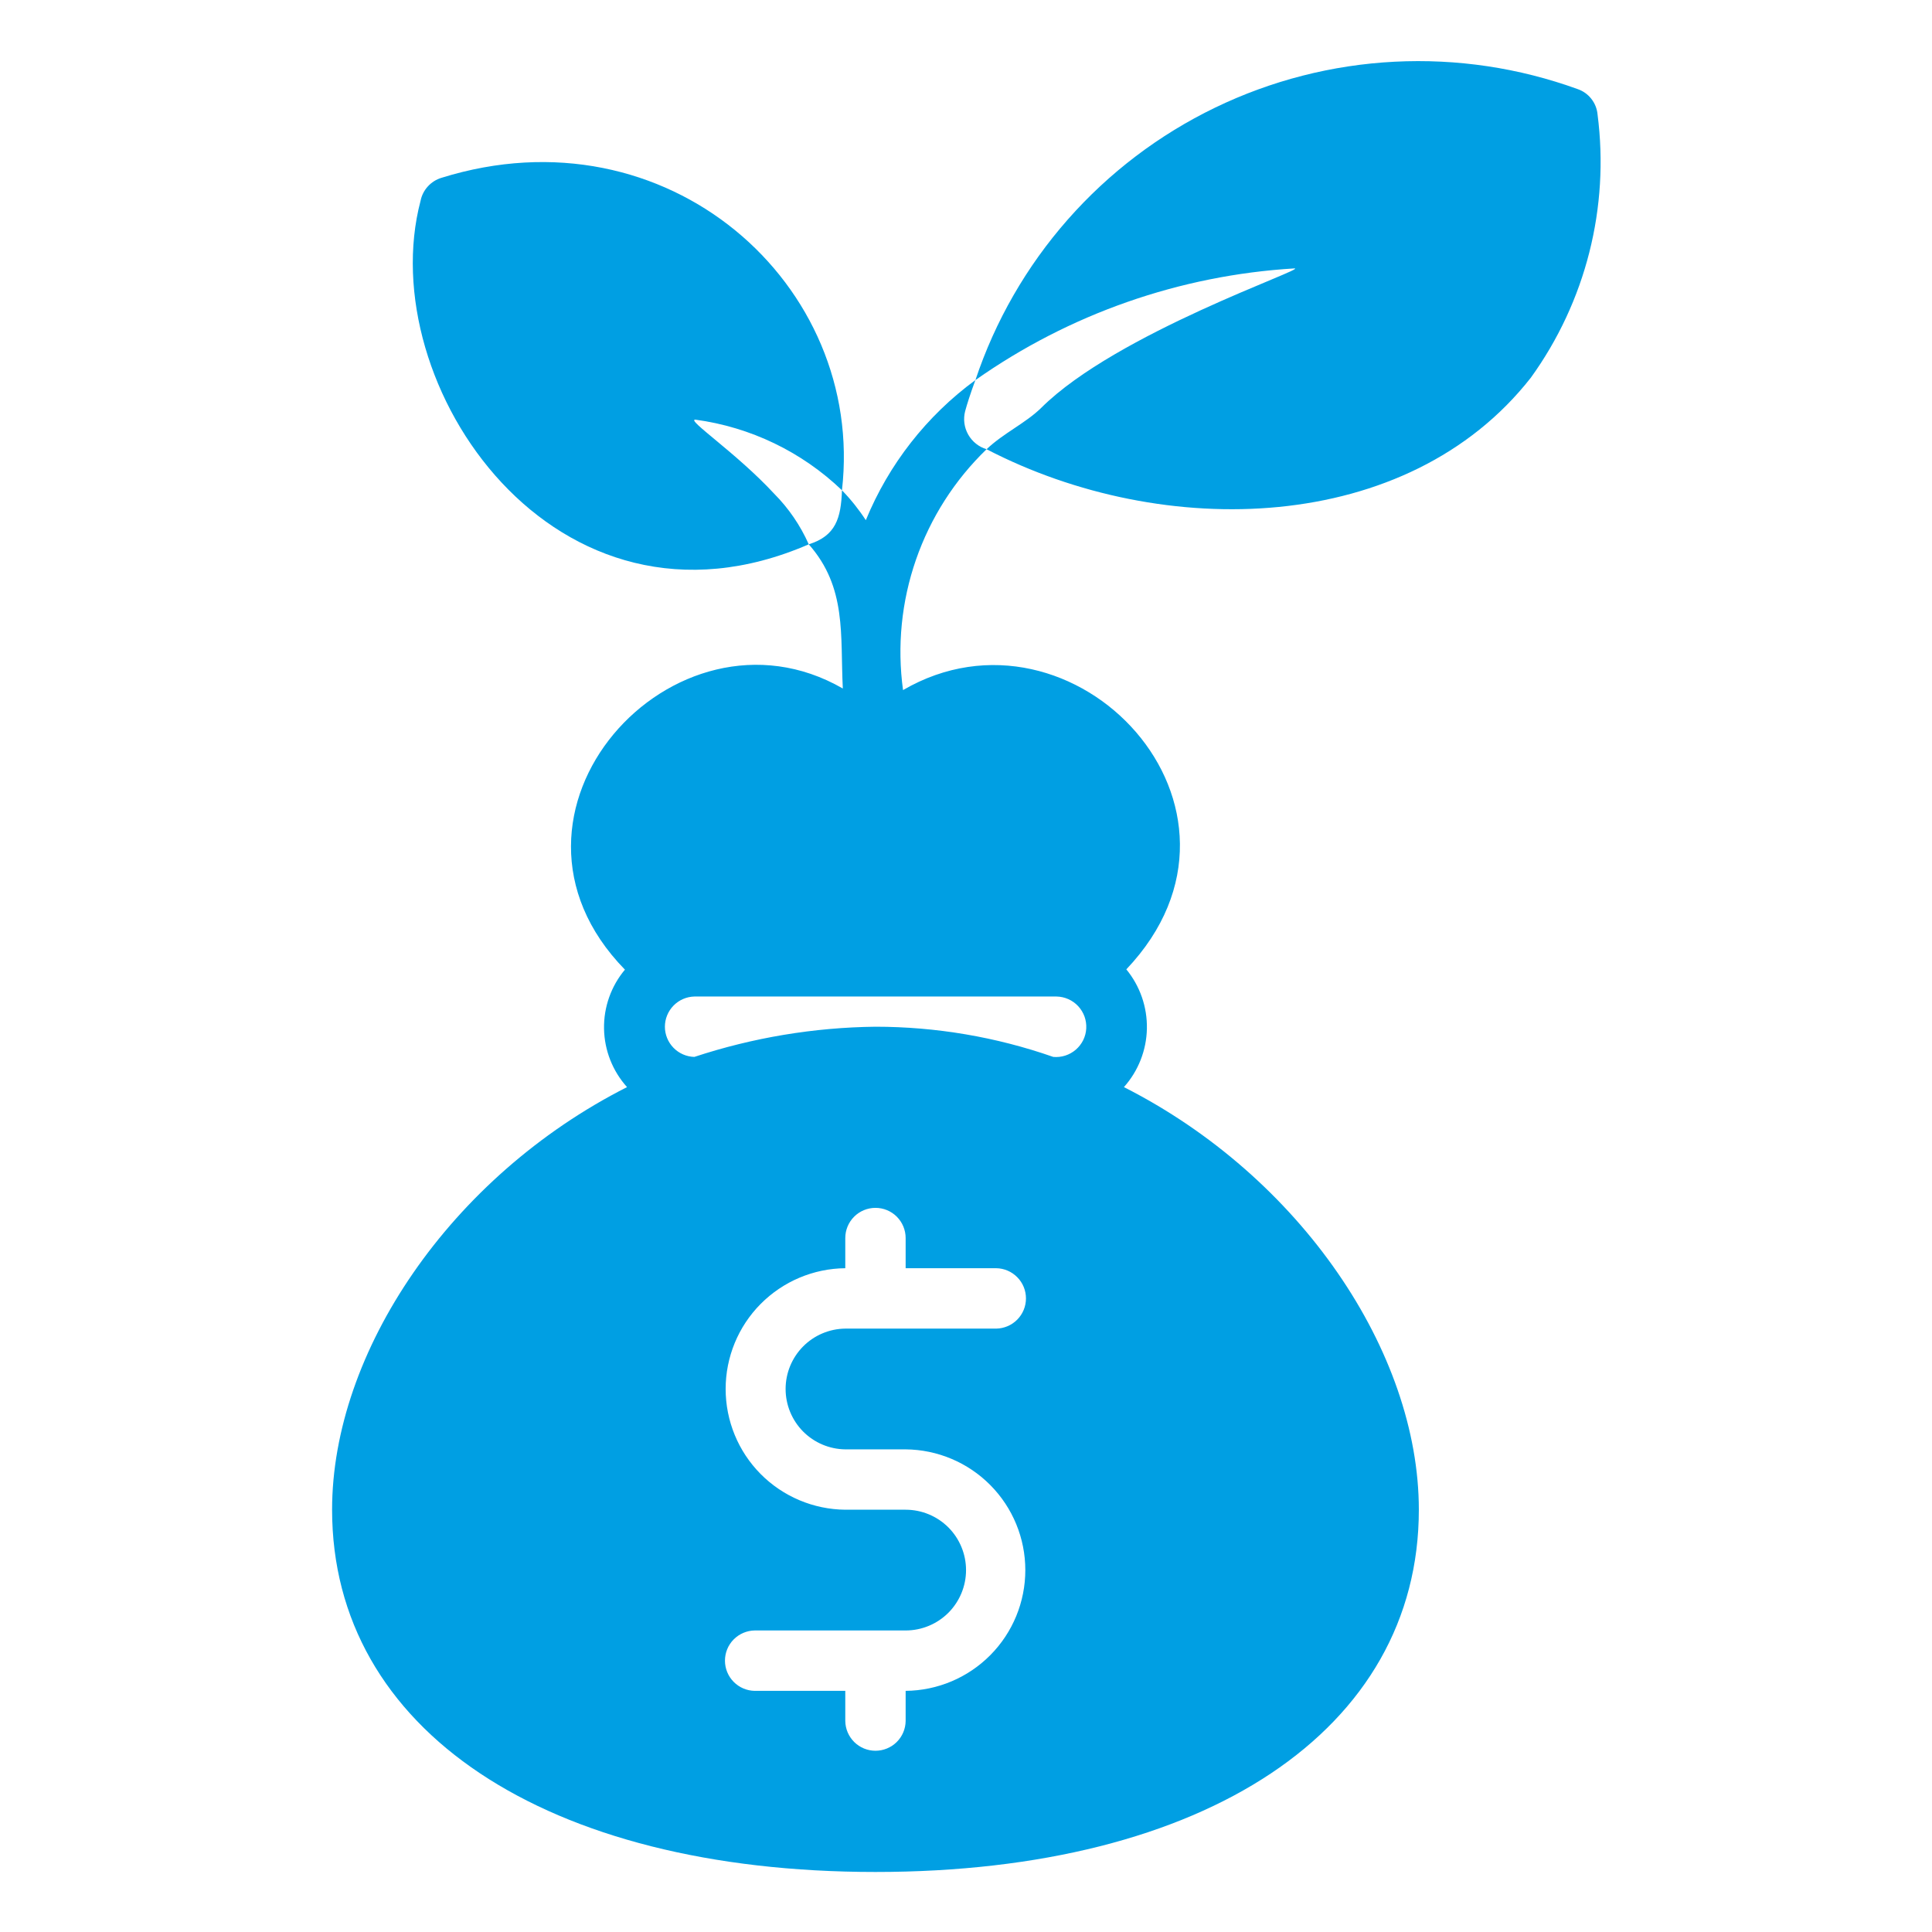 <svg width="54" height="54" viewBox="0 0 54 54" fill="none" xmlns="http://www.w3.org/2000/svg">
<path d="M44.095 2.49C42.458 1.896 40.717 1.636 38.977 1.725C37.237 1.814 35.533 2.25 33.964 3.008C32.395 3.766 30.994 4.83 29.843 6.138C28.692 7.446 27.815 8.971 27.263 10.624C29.888 8.775 32.976 7.694 36.181 7.502C36.561 7.502 31.203 9.307 29.102 11.4C28.663 11.83 28.056 12.1 27.575 12.556C32.525 15.126 39.343 14.954 42.788 10.556C44.322 8.43 44.989 5.799 44.652 3.199C44.638 3.039 44.577 2.888 44.478 2.762C44.38 2.636 44.247 2.542 44.095 2.49V2.49ZM19.433 11.729C20.974 11.936 22.41 12.627 23.533 13.703C24.192 7.954 18.659 2.997 12.336 4.971C12.191 5.015 12.06 5.099 11.958 5.211C11.855 5.324 11.785 5.462 11.755 5.612C10.401 10.742 15.532 18.283 22.605 15.214C22.371 14.686 22.042 14.205 21.635 13.796C20.58 12.657 19.179 11.729 19.433 11.729Z" fill="#009FE3"/>
<path d="M26.976 11.493C27.026 11.307 27.119 11.012 27.262 10.624C25.901 11.622 24.841 12.977 24.2 14.539C24.005 14.24 23.782 13.96 23.533 13.704C23.507 14.483 23.36 14.978 22.605 15.214C23.673 16.422 23.482 17.75 23.557 19.244C18.852 16.532 13.206 22.741 17.467 27.102C17.079 27.565 16.872 28.152 16.883 28.755C16.894 29.358 17.122 29.936 17.526 30.385C12.581 32.891 9.282 37.793 9.282 42.197C9.282 48.348 15.248 52.322 24.47 52.322C33.7 52.322 39.657 48.348 39.657 42.197C39.657 37.793 36.358 32.891 31.414 30.385C31.816 29.934 32.044 29.355 32.056 28.752C32.068 28.148 31.864 27.56 31.481 27.094C35.754 22.595 30.01 16.512 25.24 19.288C25.072 18.062 25.196 16.813 25.602 15.643C26.008 14.473 26.684 13.416 27.575 12.556C27.357 12.491 27.173 12.344 27.061 12.145C26.949 11.947 26.919 11.713 26.976 11.493V11.493ZM23.626 48.103V47.26H21.095C20.873 47.257 20.661 47.166 20.506 47.008C20.35 46.85 20.263 46.638 20.263 46.416C20.263 46.194 20.35 45.981 20.506 45.823C20.662 45.666 20.873 45.575 21.095 45.572H25.313C25.761 45.572 26.19 45.394 26.507 45.078C26.823 44.761 27.001 44.332 27.001 43.885C27.001 43.437 26.823 43.008 26.507 42.691C26.19 42.375 25.761 42.197 25.313 42.197H23.626C22.736 42.189 21.886 41.83 21.259 41.198C20.633 40.566 20.282 39.712 20.282 38.822C20.282 37.932 20.633 37.079 21.259 36.447C21.886 35.815 22.736 35.455 23.626 35.447V34.603C23.626 34.38 23.715 34.165 23.873 34.007C24.031 33.849 24.246 33.76 24.47 33.76C24.694 33.76 24.908 33.849 25.066 34.007C25.224 34.165 25.313 34.38 25.313 34.603V35.447H27.845C28.066 35.45 28.278 35.541 28.433 35.699C28.589 35.856 28.676 36.069 28.676 36.291C28.676 36.513 28.589 36.725 28.433 36.883C28.278 37.041 28.066 37.131 27.845 37.135H23.626C23.182 37.14 22.757 37.32 22.445 37.636C22.133 37.952 21.958 38.378 21.958 38.822C21.958 39.266 22.133 39.693 22.445 40.009C22.758 40.325 23.182 40.505 23.626 40.51H25.313C26.203 40.518 27.054 40.877 27.68 41.509C28.307 42.141 28.658 42.995 28.658 43.885C28.658 44.775 28.307 45.629 27.68 46.261C27.054 46.893 26.203 47.252 25.313 47.26V48.103C25.31 48.325 25.22 48.536 25.062 48.692C24.904 48.847 24.691 48.934 24.47 48.934C24.248 48.934 24.035 48.847 23.878 48.692C23.72 48.536 23.629 48.325 23.626 48.103L23.626 48.103ZM24.47 28.697C22.749 28.717 21.041 29.002 19.407 29.541C19.187 29.535 18.978 29.444 18.824 29.286C18.671 29.129 18.584 28.917 18.584 28.697C18.584 28.477 18.671 28.266 18.824 28.108C18.978 27.95 19.187 27.859 19.407 27.853H29.532C29.646 27.855 29.758 27.881 29.862 27.927C29.965 27.973 30.059 28.04 30.136 28.123C30.213 28.206 30.273 28.305 30.312 28.411C30.35 28.518 30.367 28.632 30.361 28.745C30.355 28.859 30.326 28.97 30.276 29.072C30.225 29.174 30.155 29.265 30.069 29.339C29.983 29.413 29.883 29.469 29.775 29.504C29.667 29.539 29.552 29.551 29.439 29.541C27.842 28.983 26.162 28.698 24.47 28.697L24.47 28.697Z" fill="#009FE3"/>
</svg>
